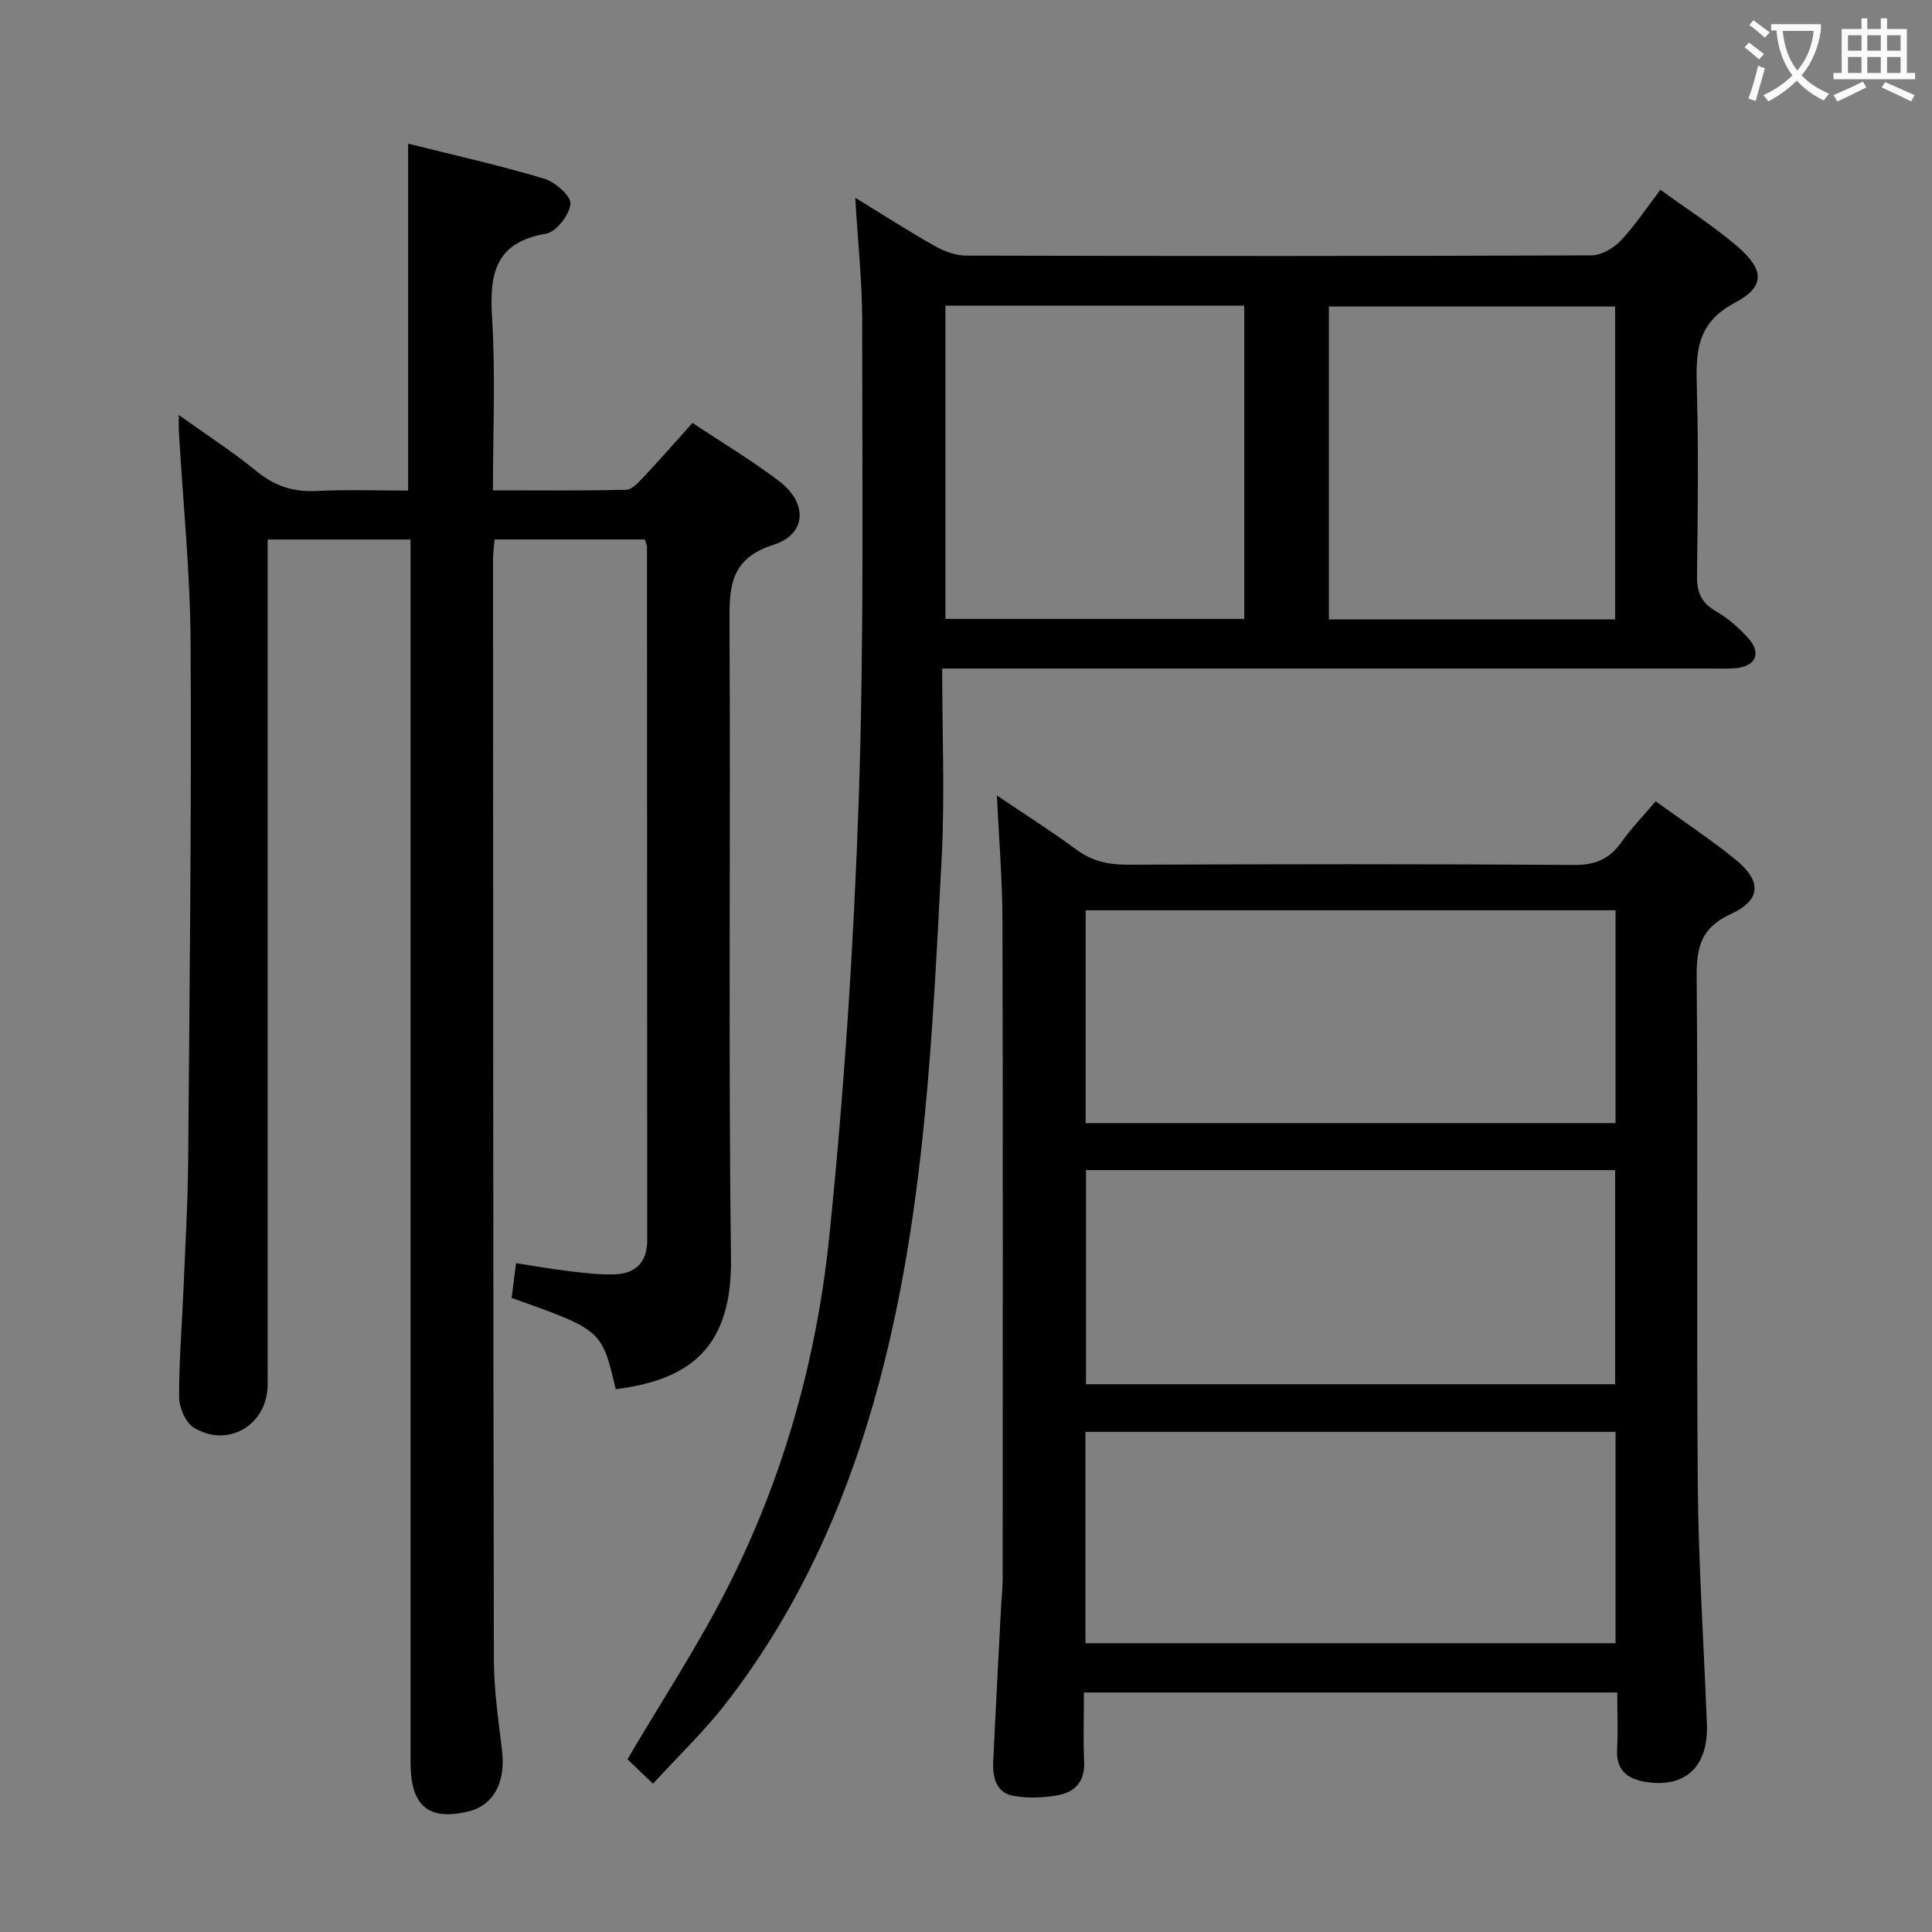 <svg enable-background="new 0 0 400 400" viewBox="0 0 400 400" xmlns="http://www.w3.org/2000/svg"><rect x="0" y="0" width="400" height="400" fill="#808080" stroke="none"/><g fill="#010000"><path d="m127.48 287.62c-2.87-12.26-2.87-12.26-21.55-18.9.27-2.12.55-4.35.91-7.19 3.94.6 7.48 1.24 11.05 1.66 3.12.37 6.28.76 9.41.65 4.3-.15 6.7-2.54 6.7-7.02-.01-47.83-.02-95.66-.05-143.48 0-.46-.24-.92-.44-1.65-10.26 0-20.52 0-31.11 0-.12 1.46-.32 2.73-.32 3.99.02 75.99.02 151.98.17 227.97.01 6.29.96 12.58 1.7 18.85.77 6.55-1.79 11.32-7.05 12.56-8.23 1.94-11.9-1.17-11.9-10.18-.01-82.32 0-164.65 0-246.97 0-1.97 0-3.94 0-6.21-9.85 0-19.28 0-29.59 0v6.32 164.48c0 1.5.03 3-.01 4.5-.19 8.1-8.29 12.85-15.27 8.58-1.7-1.04-3.02-4.1-3.04-6.24-.05-7.47.59-14.95.9-22.43.37-8.97.9-17.95.97-26.92.29-35.65.7-71.29.5-106.94-.08-14.6-1.59-29.2-2.43-43.79-.05-.81-.01-1.62-.01-3.34 5.82 4.17 11.24 7.67 16.21 11.73 3.73 3.05 7.6 4.24 12.35 4 6.28-.31 12.59-.08 18.92-.08 0-24.09 0-47.64 0-71.83 9.41 2.36 18.89 4.48 28.18 7.25 2.27.68 5.59 3.62 5.43 5.24-.22 2.28-2.97 5.8-5.08 6.16-10.59 1.8-11.72 8.39-11.15 17.46.73 11.61.18 23.3.18 35.67 9.39 0 18.5.1 27.6-.12 1.19-.03 2.5-1.48 3.48-2.52 3.4-3.62 6.68-7.36 10.24-11.32 6.18 4.12 12.33 7.79 17.98 12.1 5.88 4.48 5.66 10.94-1.16 13.11-9.02 2.88-9.21 8.61-9.17 16.21.26 43.83-.25 87.66.31 131.48.24 18.11-7.97 25.16-23.86 27.16z"/><path d="m342.79 165.9c5.71 4.13 11.27 7.81 16.43 11.98 5.57 4.5 5.48 8.44-.88 11.36-6.08 2.79-7.11 6.76-7.06 12.87.29 35.16-.06 70.32.23 105.47.14 16.45 1.26 32.89 1.88 49.34.33 8.63-4.23 13.17-12.25 12.07-3.75-.52-6.6-2.14-6.34-6.75.21-3.8.04-7.62.04-11.83-36.83 0-73.34 0-110.43 0 0 4.89-.15 9.69.05 14.48.16 3.9-1.89 6.12-5.27 6.76-3.05.57-6.36.71-9.39.16-3.56-.64-4.31-3.84-4.16-7.03.48-10.63 1.06-21.26 1.61-31.88.1-1.99.34-3.98.34-5.96.02-45.49.07-90.98-.04-136.46-.02-8.25-.72-16.5-1.15-25.79 6.06 4.1 11.37 7.45 16.4 11.18 3.27 2.42 6.66 3.17 10.66 3.16 30.82-.12 61.65-.17 92.47.05 4.31.03 7.2-1.19 9.65-4.56 2.03-2.85 4.46-5.39 7.21-8.62zm-118.02 66.63h109.71c0-14.82 0-29.35 0-44.07-36.71 0-73.08 0-109.71 0zm109.63 54.06c0-15.15 0-29.71 0-44.33-36.71 0-73.01 0-109.56 0v44.33zm-109.67 53.62h109.75c0-14.77 0-29.17 0-43.76-36.71 0-73.07 0-109.75 0z"/><path d="m195.07 138.41c0 13.67.56 26.5-.11 39.27-1.91 36.48-3.45 73.08-12.96 108.61-6.44 24.07-16.4 46.7-31.83 66.52-4.47 5.74-9.79 10.82-14.97 16.48-2.65-2.53-4.18-4-5.29-5.05 7.03-11.96 14.51-23.34 20.65-35.4 11.64-22.85 18.53-47.44 21.13-72.79 3.08-30.06 5.07-60.29 6.1-90.49 1.12-32.94.71-65.93.72-98.9 0-8.39-.92-16.77-1.44-25.72 5.82 3.57 11.11 6.98 16.58 10.06 1.91 1.08 4.27 1.92 6.43 1.92 43.15.11 86.29.12 129.44-.05 2.05-.01 4.55-1.49 6.03-3.05 2.94-3.09 5.31-6.72 8.22-10.53 5.51 4.01 10.99 7.5 15.87 11.68 5.62 4.82 5.94 8.33-.44 11.7-8.21 4.33-8.08 10.59-7.88 18.03.35 12.82.19 25.65.03 38.48-.04 3.35.81 5.58 3.85 7.33 2.55 1.46 4.89 3.51 6.85 5.72 2.66 3.02 1.43 5.69-2.58 6.1-1.65.17-3.33.08-4.99.08-50.98 0-101.95 0-152.93 0-1.81 0-3.61 0-6.48 0zm.67-10.27h61.87c0-21.85 0-43.25 0-64.85-20.73 0-41.14 0-61.87 0zm79.39.11h59.26c0-21.87 0-43.4 0-64.79-20.01 0-39.58 0-59.26 0z"/></g><path d="m362.1 8.8c1.1.8 2.1 1.6 3.1 2.4l-1 1.1c-1.3-1.1-2.3-2-3-2.5zm1.9 4.8c.5.2.9.4 1.4.5-.6 2.3-1.3 4.5-1.9 6.8l-1.5-.5c.8-2.1 1.4-4.3 2-6.8zm-1-9.4c1.3.9 2.4 1.8 3.4 2.5l-1 1.1c-1.4-1.2-2.4-2.1-3.2-2.6zm3.7 2.2v-1.4h10.3v1.2c-.5 3.6-1.8 6.8-4 9.4 1.5 1.6 3.4 2.8 5.7 3.8-.3.4-.7.8-1.1 1.4-2.3-1.1-4.1-2.5-5.6-4.1-1.6 1.6-3.6 3.1-5.9 4.3-.3-.5-.7-.9-1-1.3 2.4-1.1 4.4-2.5 6-4.1-1.9-2.5-3-5.6-3.3-9.3h-1.1zm8.8 0h-6.4c.3 3.3 1.3 6 3 8.2 2-2.3 3.1-5.1 3.4-8.2z" fill="#fbfafa"/><path d="m385.3 3.8h1.3v2.2h2.8v-2.2h1.3v2.2h4.1v9.1h1.7v1.3h-16.9v-1.3h1.7v-9.1h4.1v-2.2zm.4 13.1.7 1.2c-1.8.9-3.8 1.9-6 2.9-.2-.4-.5-.8-.8-1.3 2.3-1 4.3-1.9 6.1-2.8zm-3.1-6.4h2.8v-3.2h-2.8zm0 4.6h2.8v-3.3h-2.8zm4-4.6h2.8v-3.2h-2.8zm0 4.6h2.8v-3.3h-2.8zm3.7 1.9c2.1.9 4.1 1.8 6.1 2.7l-.7 1.3c-2.2-1.1-4.2-2-6.1-2.9zm3.2-9.7h-2.8v3.2h2.8zm-2.8 7.8h2.8v-3.3h-2.8z" fill="#fbfafa"/></svg>